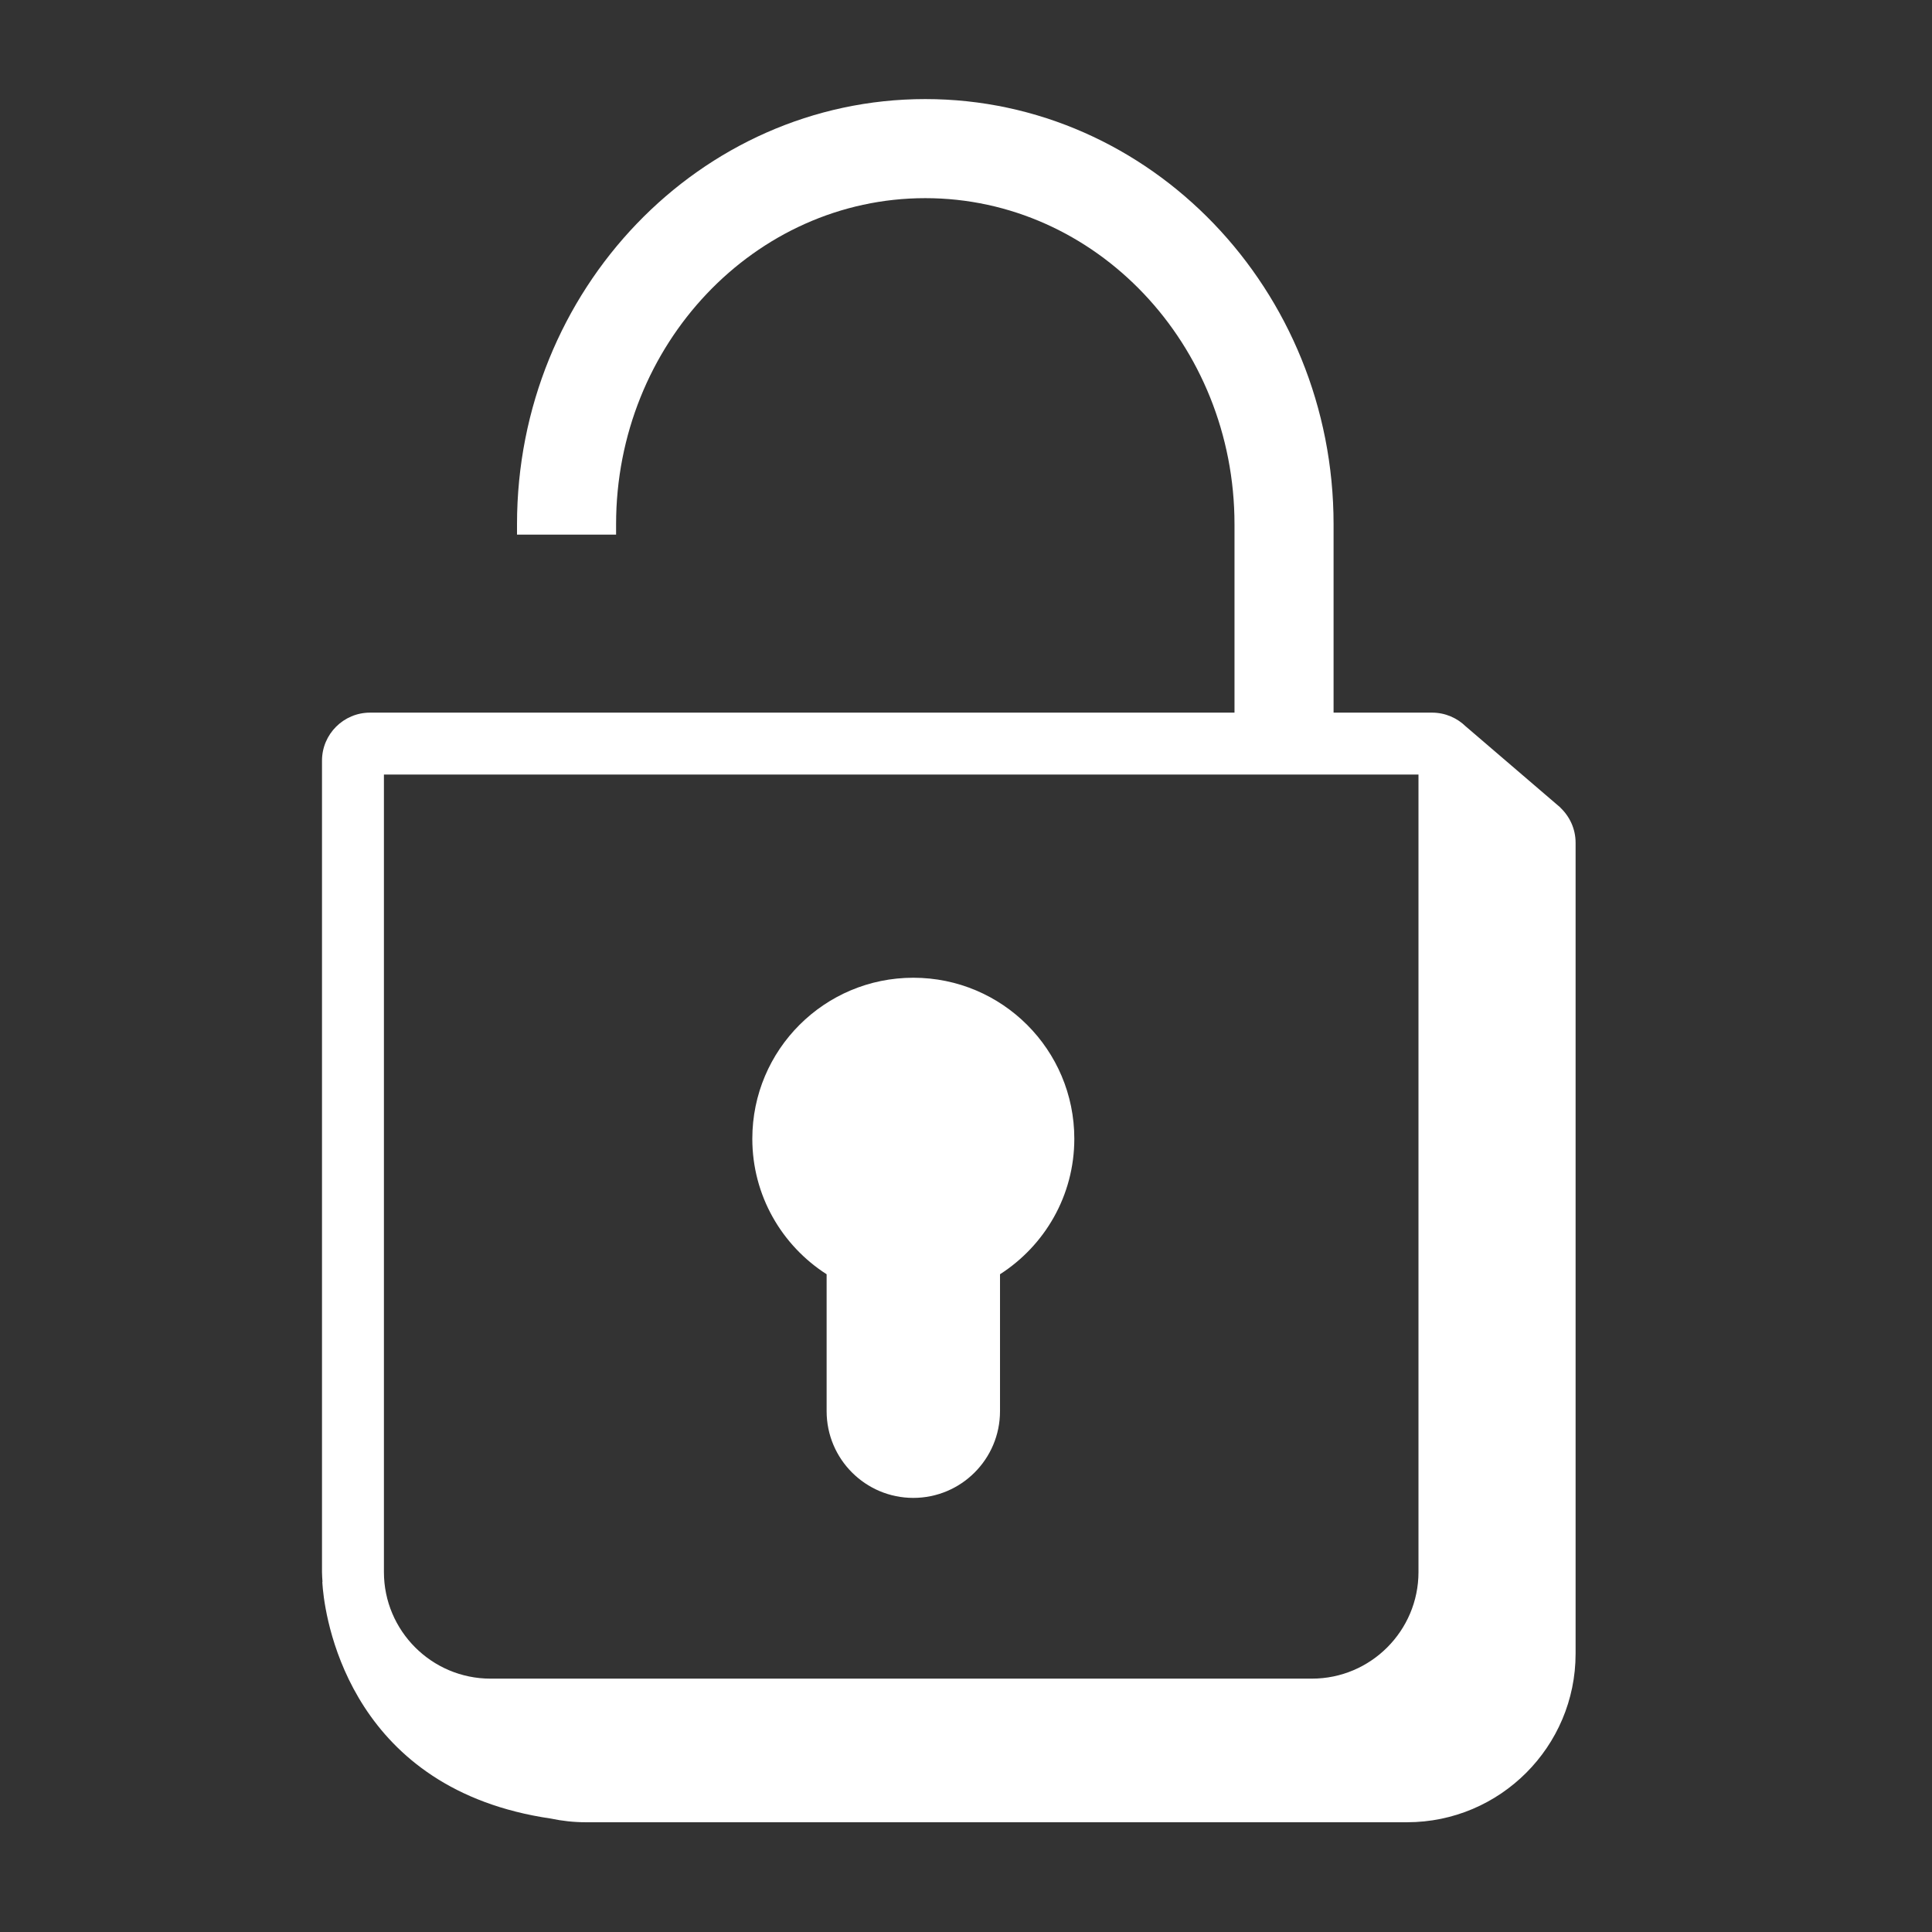 <svg width="78" height="78" viewBox="0 0 78 78" fill="none" xmlns="http://www.w3.org/2000/svg">
<rect x="0" y="0" width="78" height="78" fill="#333333" stroke="none"/>
<path fill-rule="evenodd" clip-rule="evenodd" d="M43.373 45.974C43.373 42.384 40.464 39.474 36.873 39.474C33.283 39.474 30.373 42.384 30.373 45.974C30.373 48.274 31.57 50.29 33.373 51.445V56.974C33.373 58.907 34.941 60.474 36.873 60.474C38.806 60.474 40.373 58.907 40.373 56.974V51.445C42.175 50.29 43.373 48.274 43.373 45.974Z" fill="white"/>
<path fill-rule="evenodd" clip-rule="evenodd" d="M57.268 63.468C57.268 65.841 55.338 67.771 52.966 67.771H19.803C17.43 67.771 15.5 65.841 15.5 63.468V31.271H57.268V63.468ZM62.997 32.608L62.999 32.604L59.186 29.335L59.185 29.336C58.833 28.987 58.349 28.771 57.815 28.771H53.84V21.167C53.84 11.701 46.446 4 37.357 4C28.268 4 20.873 11.701 20.873 21.167V21.584H24.873V21.167C24.873 13.907 30.474 8 37.357 8C44.24 8 49.84 13.907 49.84 21.167V28.771H14.939C13.87 28.771 13 29.64 13 30.71V63.468C13 63.602 13.012 63.732 13.02 63.864C13.019 63.864 13.013 63.861 13.013 63.861C13.013 63.861 13.017 63.971 13.035 64.158C13.035 64.161 13.036 64.164 13.036 64.166C13.183 65.66 14.289 72.259 22.237 73.42C22.691 73.516 23.162 73.569 23.645 73.569H56.808C60.559 73.569 63.611 70.517 63.611 66.766V34.022C63.611 33.465 63.373 32.964 62.997 32.608Z" fill="white"/>
</svg>
